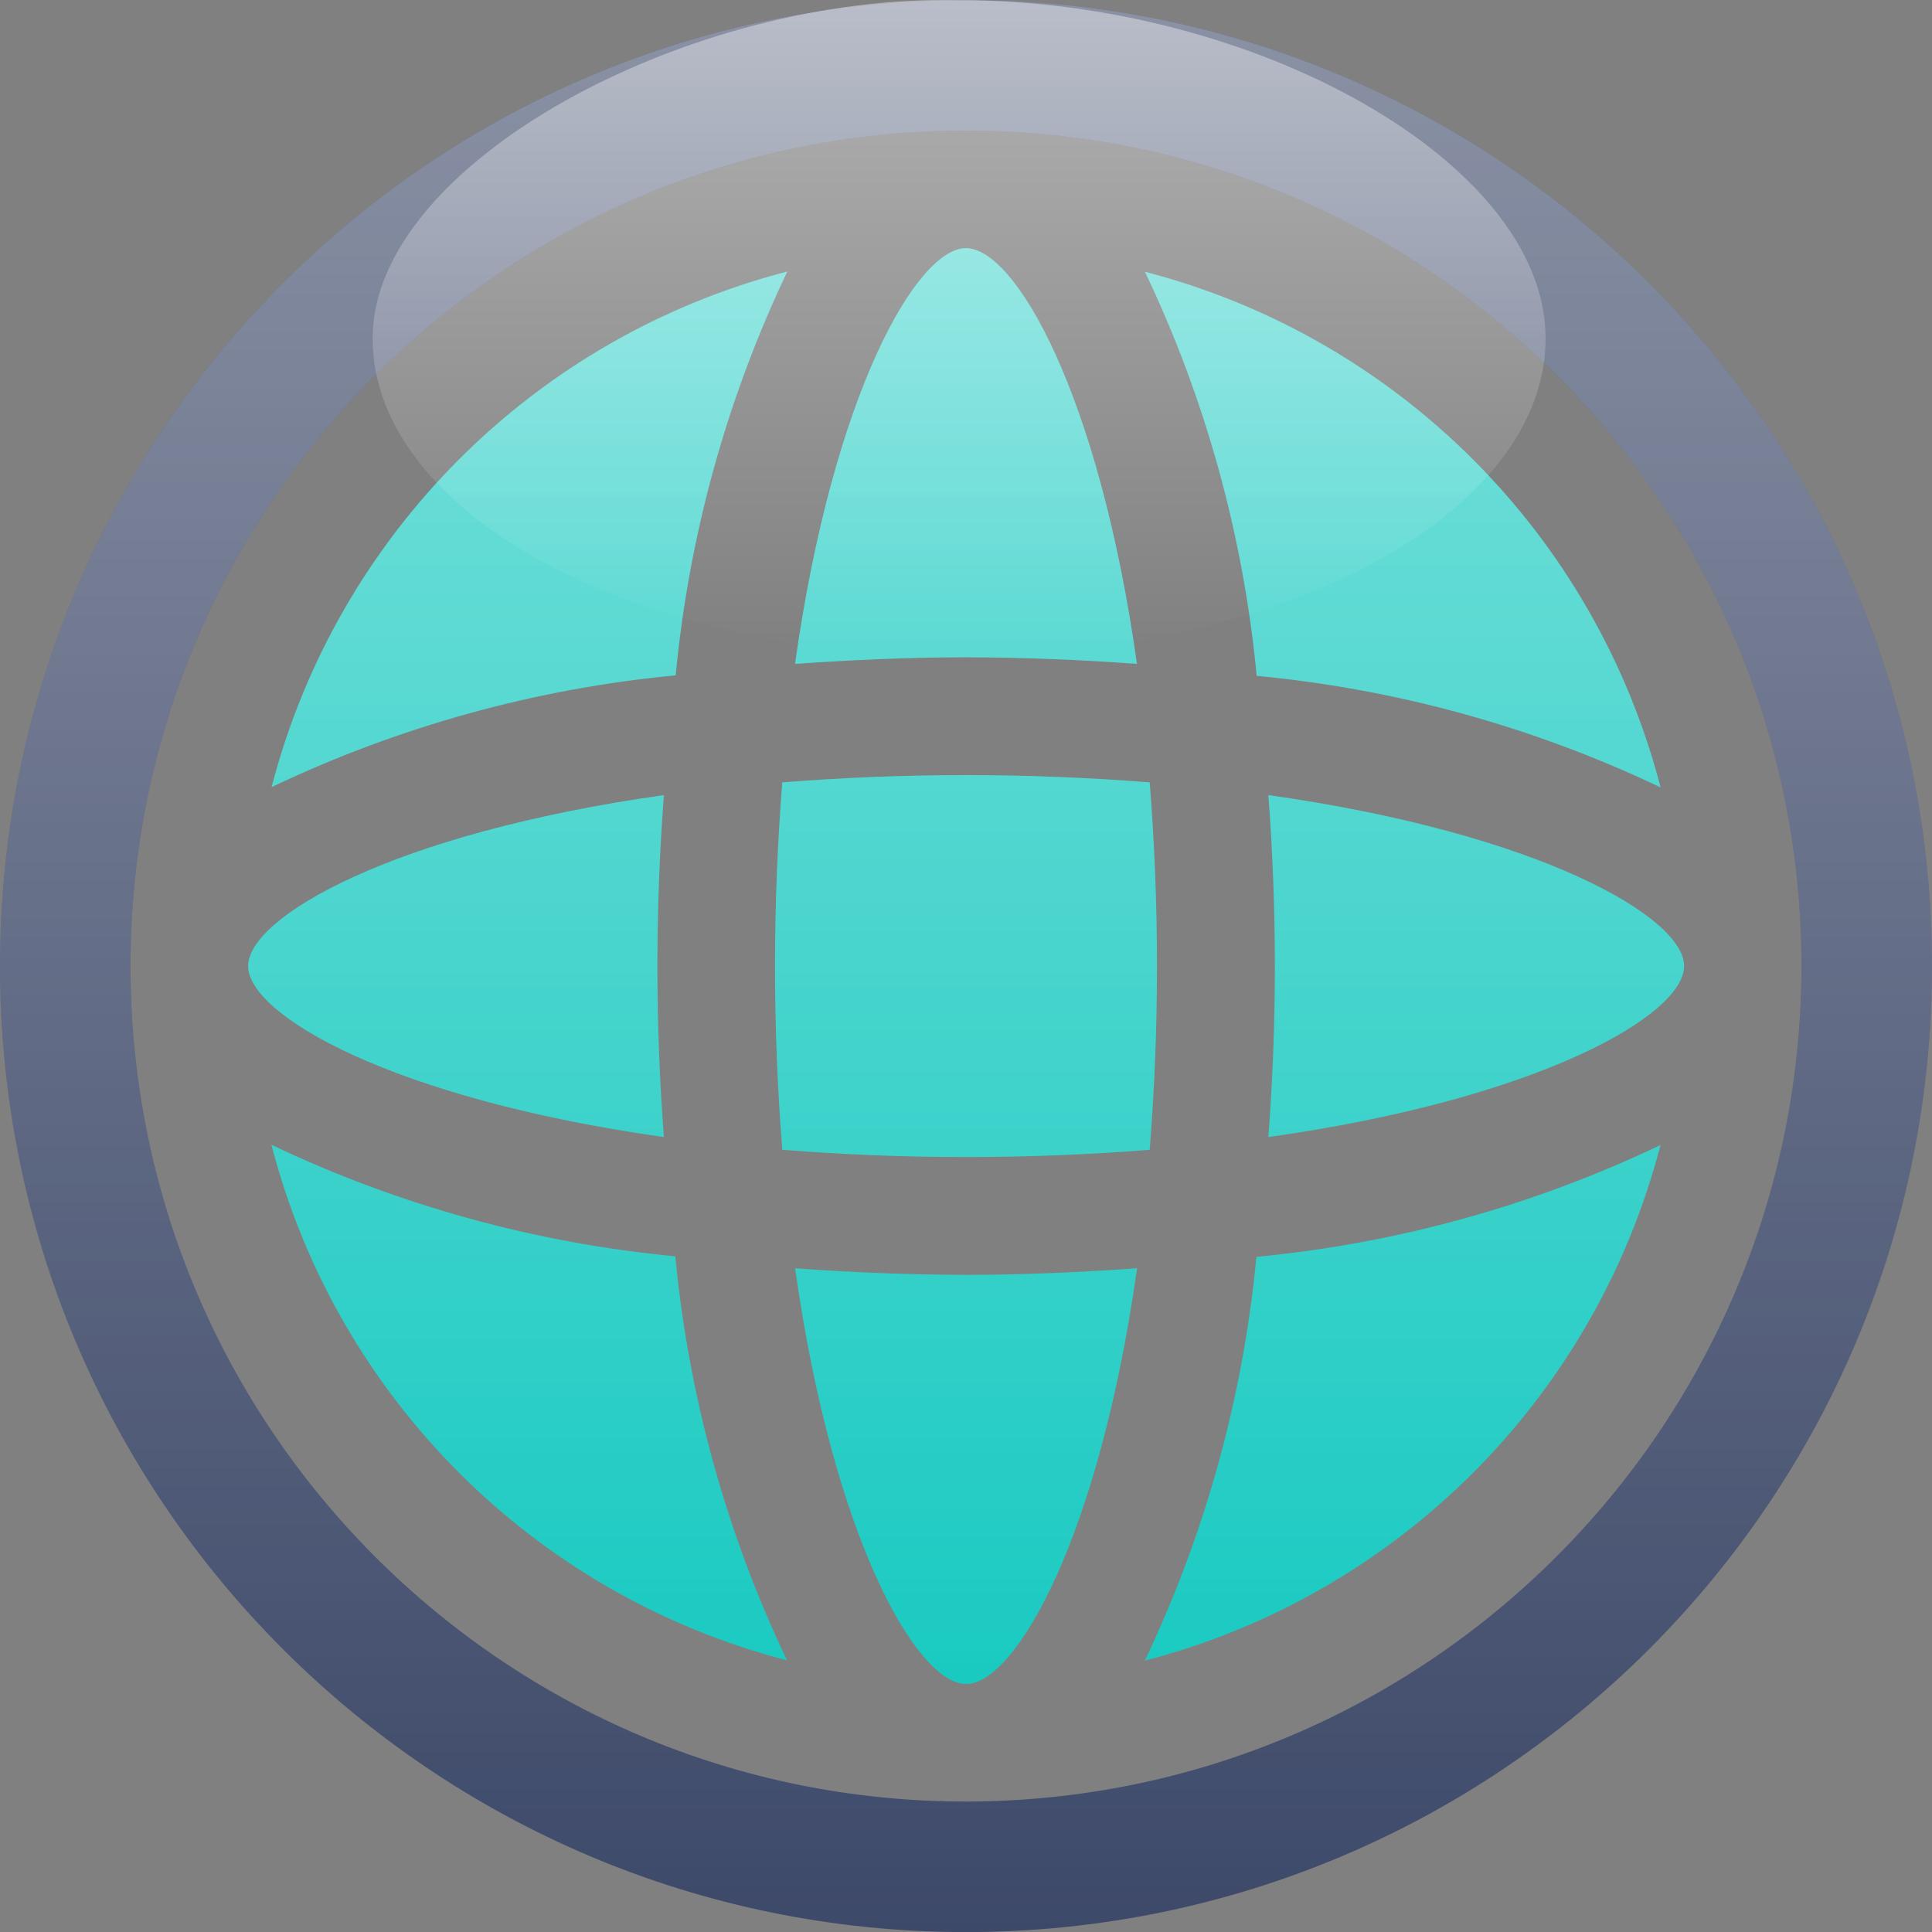 <svg width="140" height="140" viewBox="0 0 140 140" fill="none" xmlns="http://www.w3.org/2000/svg">
<rect x="0" y="0" width="140" height="140" fill="#808080" stroke="none"/>
<g clip-path="url(#clip0)">
<path d="M70 0C108.662 0 140 31.344 140 70.007C140 108.669 108.662 140.006 70 140.006C31.338 140.006 0 108.669 0 70.006C0 31.344 31.338 0.006 70 0.006V0ZM70 130.548C103.42 130.509 130.503 103.426 130.542 70.006C130.542 36.57 103.436 9.465 70 9.465C36.564 9.465 9.458 36.57 9.458 70.006C9.458 103.442 36.564 130.548 70 130.548Z" fill="#3D4969"/>
<path d="M70 0C108.662 0 140 31.344 140 70.007C140 108.669 108.662 140.006 70 140.006C31.338 140.006 0 108.669 0 70.006C0 31.344 31.338 0.006 70 0.006V0ZM70 130.548C103.42 130.509 130.503 103.426 130.542 70.006C130.542 36.57 103.436 9.465 70 9.465C36.564 9.465 9.458 36.57 9.458 70.006C9.458 103.442 36.564 130.548 70 130.548Z" fill="url(#paint0_linear)"/>
<path d="M57.051 19.675C52.665 28.881 49.927 38.785 48.962 48.936C38.803 49.903 28.892 52.645 19.681 57.038C24.434 38.725 38.737 24.425 57.051 19.675ZM82.388 48.108C78.266 47.801 74.134 47.642 70 47.63C65.847 47.63 61.7 47.821 57.611 48.108C60.376 28.471 66.452 17.981 70 17.981C73.548 17.981 79.624 28.471 82.388 48.108ZM120.331 57.057C111.123 52.672 101.217 49.936 91.064 48.974C90.099 38.816 87.359 28.905 82.968 19.694C101.28 24.446 115.579 38.746 120.331 57.057ZM56.688 56.694C65.549 55.992 74.451 55.992 83.312 56.694C84.014 65.555 84.014 74.457 83.312 83.318C74.451 84.02 65.549 84.02 56.688 83.318C55.986 74.457 55.986 65.555 56.688 56.694ZM122.038 70.006C122.038 73.554 111.542 79.63 91.911 82.395C92.54 74.148 92.54 65.865 91.911 57.617C111.542 60.382 122.038 66.459 122.038 70.006ZM57.618 91.904C61.74 92.211 65.872 92.371 70.006 92.382C74.159 92.382 78.306 92.191 82.395 91.904C79.63 111.541 73.554 122.032 70.006 122.032C66.459 122.032 60.382 111.541 57.618 91.904ZM82.956 120.338C87.342 111.132 90.08 101.228 91.045 91.076C101.204 90.11 111.114 87.368 120.325 82.974C115.572 101.288 101.269 115.588 82.956 120.338ZM48.108 82.395C28.471 79.63 17.981 73.554 17.981 70.006C17.981 66.459 28.471 60.382 48.108 57.618C47.48 65.865 47.48 74.148 48.108 82.395ZM19.669 82.955C28.877 87.341 38.783 90.076 48.936 91.038C49.901 101.197 52.641 111.107 57.032 120.318C38.72 115.567 24.42 101.267 19.669 82.955Z" fill="#19CAC1"/>
<path d="M57.051 19.675C52.665 28.881 49.927 38.785 48.962 48.936C38.803 49.903 28.892 52.645 19.681 57.038C24.434 38.725 38.737 24.425 57.051 19.675ZM82.388 48.108C78.266 47.801 74.134 47.642 70 47.63C65.847 47.63 61.7 47.821 57.611 48.108C60.376 28.471 66.452 17.981 70 17.981C73.548 17.981 79.624 28.471 82.388 48.108ZM120.331 57.057C111.123 52.672 101.217 49.936 91.064 48.974C90.099 38.816 87.359 28.905 82.968 19.694C101.28 24.446 115.579 38.746 120.331 57.057ZM56.688 56.694C65.549 55.992 74.451 55.992 83.312 56.694C84.014 65.555 84.014 74.457 83.312 83.318C74.451 84.02 65.549 84.02 56.688 83.318C55.986 74.457 55.986 65.555 56.688 56.694ZM122.038 70.006C122.038 73.554 111.542 79.63 91.911 82.395C92.54 74.148 92.54 65.865 91.911 57.617C111.542 60.382 122.038 66.459 122.038 70.006ZM57.618 91.904C61.74 92.211 65.872 92.371 70.006 92.382C74.159 92.382 78.306 92.191 82.395 91.904C79.63 111.541 73.554 122.032 70.006 122.032C66.459 122.032 60.382 111.541 57.618 91.904ZM82.956 120.338C87.342 111.132 90.08 101.228 91.045 91.076C101.204 90.11 111.114 87.368 120.325 82.974C115.572 101.288 101.269 115.588 82.956 120.338ZM48.108 82.395C28.471 79.63 17.981 73.554 17.981 70.006C17.981 66.459 28.471 60.382 48.108 57.618C47.48 65.865 47.48 74.148 48.108 82.395ZM19.669 82.955C28.877 87.341 38.783 90.076 48.936 91.038C49.901 101.197 52.641 111.107 57.032 120.318C38.72 115.567 24.42 101.267 19.669 82.955Z" fill="url(#paint1_linear)"/>
<path d="M112 24.515C112 37.217 92.972 47.515 69.5 47.515C46.028 47.515 27 37.217 27 24.515C27 11.812 50 -0.485 69.5 0.015C91 0.015 112 11.812 112 24.515Z" fill="url(#paint2_linear)"/>
</g>
<defs>
<linearGradient id="paint0_linear" x1="70" y1="0" x2="70" y2="140.006" gradientUnits="userSpaceOnUse">
<stop stop-color="white" stop-opacity="0.4"/>
<stop offset="1" stop-color="white" stop-opacity="0"/>
</linearGradient>
<linearGradient id="paint1_linear" x1="70.01" y1="17.981" x2="70.01" y2="122.032" gradientUnits="userSpaceOnUse">
<stop stop-color="white" stop-opacity="0.4"/>
<stop offset="1" stop-color="white" stop-opacity="0"/>
</linearGradient>
<linearGradient id="paint2_linear" x1="69.5" y1="0" x2="69.5" y2="47.515" gradientUnits="userSpaceOnUse">
<stop stop-color="white" stop-opacity="0.4"/>
<stop offset="1" stop-color="white" stop-opacity="0"/>
</linearGradient>
<clipPath id="clip0">
<rect width="140" height="140" fill="white"/>
</clipPath>
</defs>
</svg>
